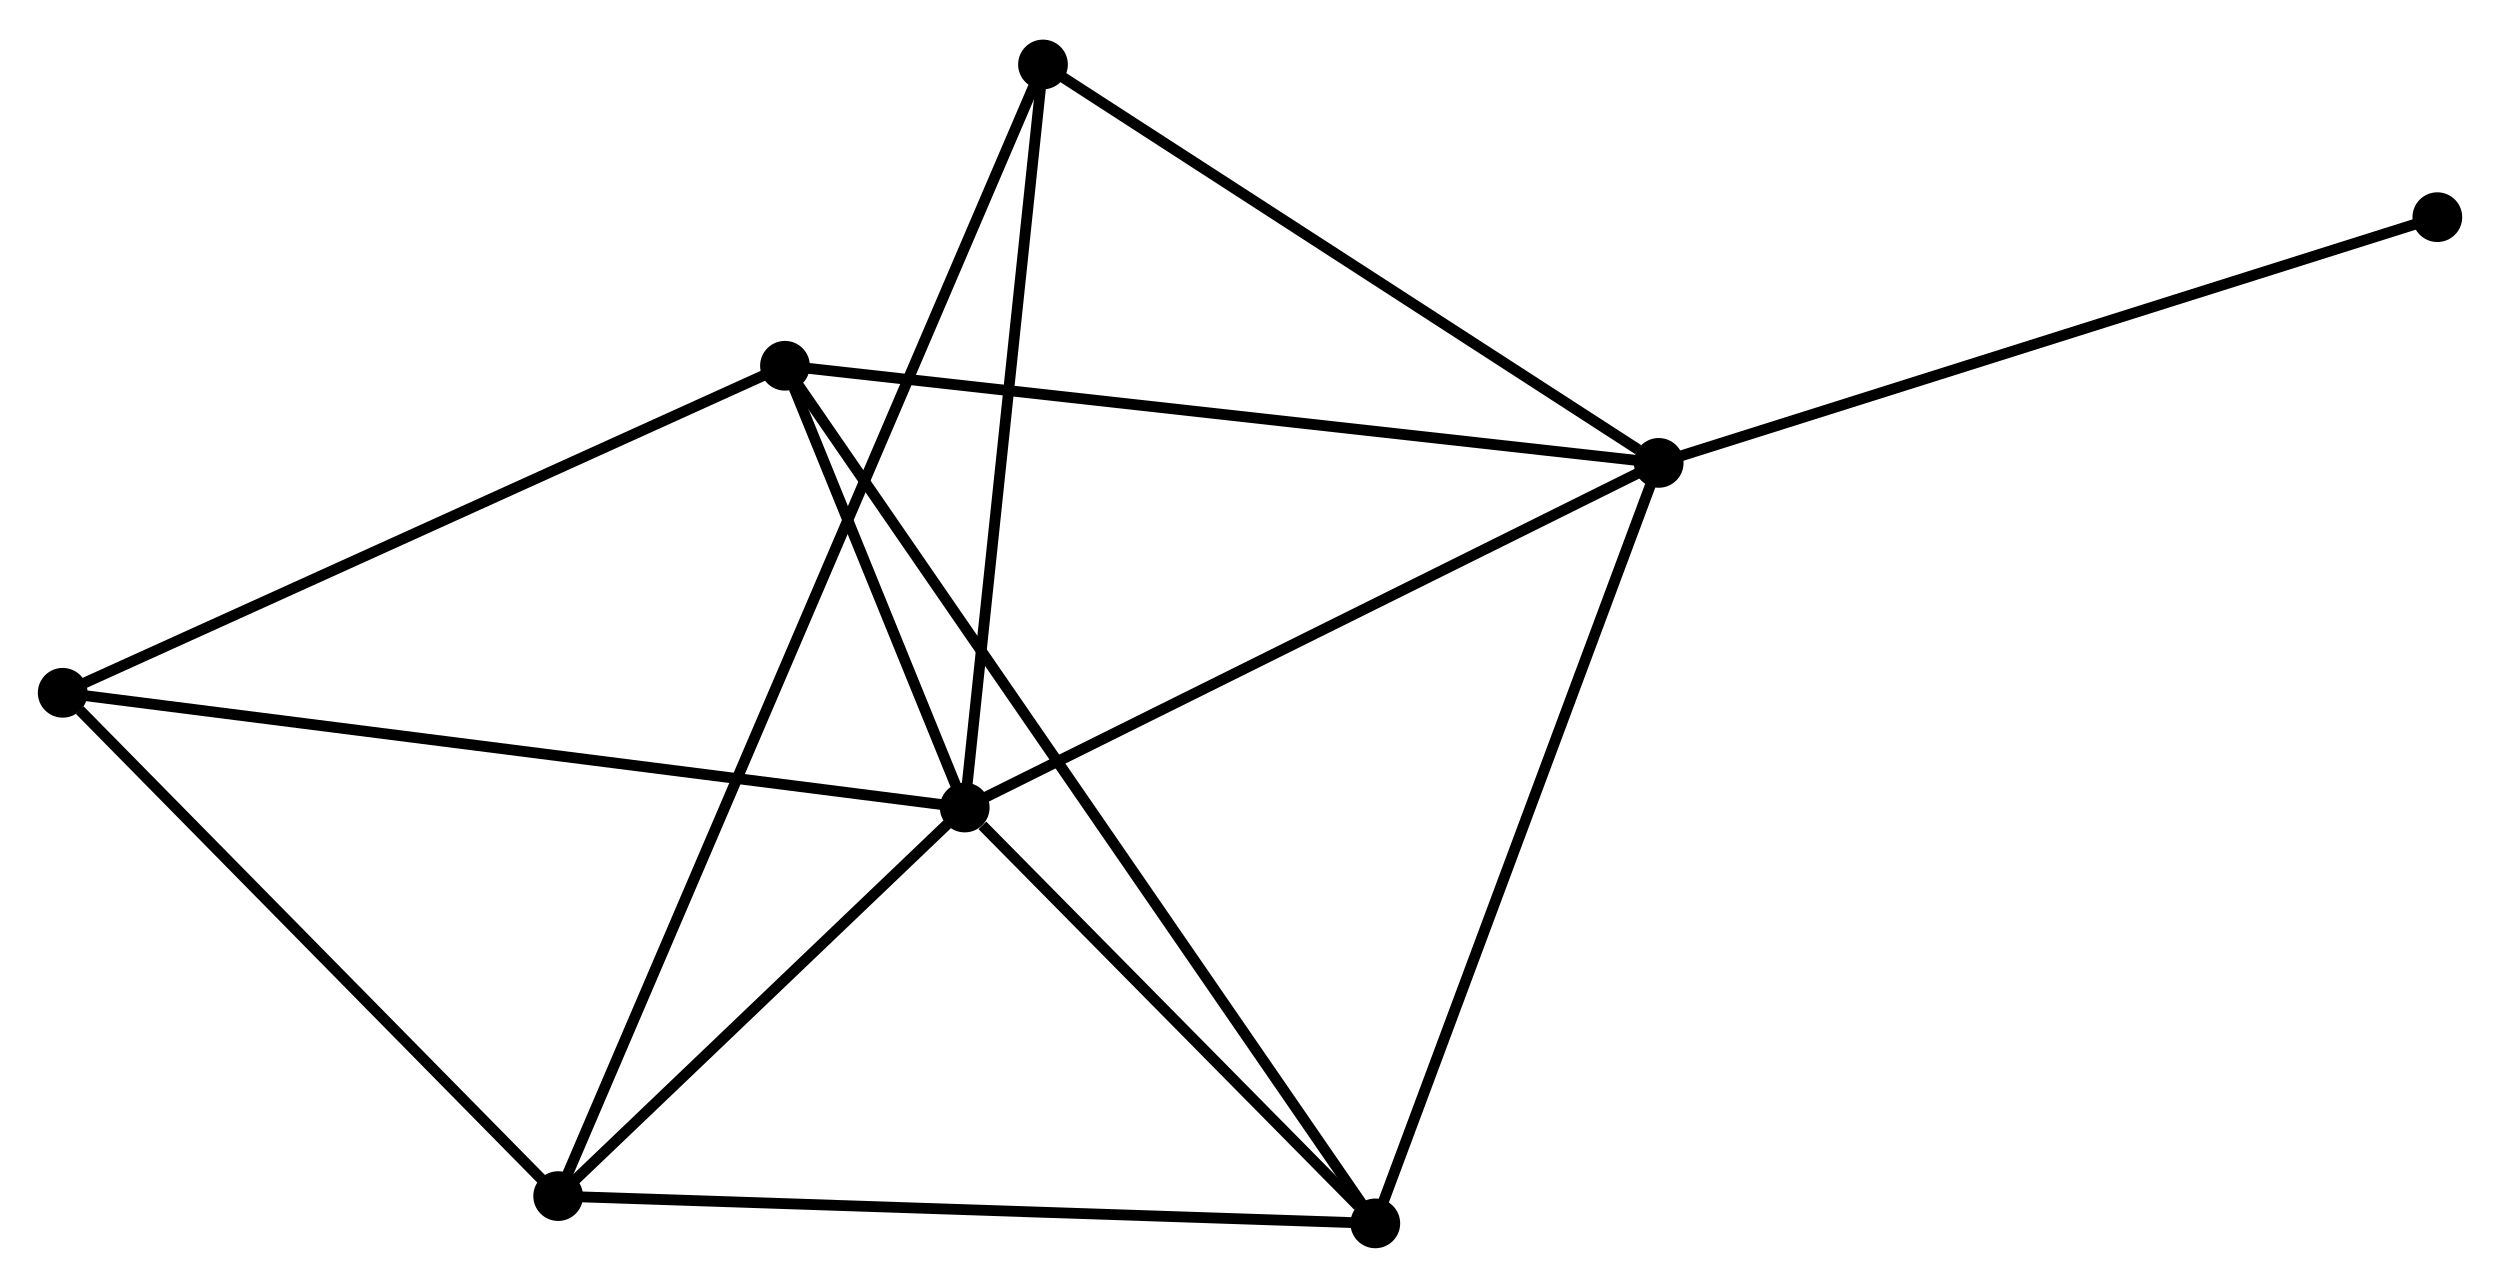 <?xml version="1.0" encoding="UTF-8" standalone="no"?>
<!DOCTYPE svg PUBLIC "-//W3C//DTD SVG 1.1//EN"
 "http://www.w3.org/Graphics/SVG/1.1/DTD/svg11.dtd">
<!-- Generated by graphviz version 2.36.0 (20140111.2315)
 -->
<!-- Title: %3 Pages: 1 -->
<svg width="231pt" height="119pt"
 viewBox="0.00 0.00 231.25 118.80" xmlns="http://www.w3.org/2000/svg" xmlns:xlink="http://www.w3.org/1999/xlink">
<g id="graph0" class="graph" transform="scale(1 1) rotate(0) translate(4 114.798)">
<title>%3</title>
<!-- 0 -->
<g id="node1" class="node"><title>0</title>
<ellipse fill="black" stroke="black" cx="85.238" cy="-40.266" rx="1.8" ry="1.8"/>
</g>
<!-- 1 -->
<g id="node2" class="node"><title>1</title>
<ellipse fill="black" stroke="black" cx="149.431" cy="-72.145" rx="1.8" ry="1.8"/>
</g>
<!-- 0&#45;&#45;1 -->
<g id="edge1" class="edge"><title>0&#45;&#45;1</title>
<path fill="none" stroke="black" d="M87.09,-41.186C96.464,-45.841 138.591,-66.762 147.694,-71.282"/>
</g>
<!-- 2 -->
<g id="node3" class="node"><title>2</title>
<ellipse fill="black" stroke="black" cx="47.63" cy="-4.324" rx="1.8" ry="1.8"/>
</g>
<!-- 0&#45;&#45;2 -->
<g id="edge2" class="edge"><title>0&#45;&#45;2</title>
<path fill="none" stroke="black" d="M83.622,-38.722C77.436,-32.809 55.301,-11.655 49.198,-5.822"/>
</g>
<!-- 3 -->
<g id="node4" class="node"><title>3</title>
<ellipse fill="black" stroke="black" cx="68.61" cy="-81.129" rx="1.8" ry="1.8"/>
</g>
<!-- 0&#45;&#45;3 -->
<g id="edge3" class="edge"><title>0&#45;&#45;3</title>
<path fill="none" stroke="black" d="M84.524,-42.022C81.788,-48.743 72.001,-72.794 69.303,-79.425"/>
</g>
<!-- 4 -->
<g id="node5" class="node"><title>4</title>
<ellipse fill="black" stroke="black" cx="123.216" cy="-1.8" rx="1.8" ry="1.8"/>
</g>
<!-- 0&#45;&#45;4 -->
<g id="edge4" class="edge"><title>0&#45;&#45;4</title>
<path fill="none" stroke="black" d="M86.87,-38.613C93.117,-32.286 115.47,-9.646 121.633,-3.404"/>
</g>
<!-- 5 -->
<g id="node6" class="node"><title>5</title>
<ellipse fill="black" stroke="black" cx="92.477" cy="-108.998" rx="1.8" ry="1.8"/>
</g>
<!-- 0&#45;&#45;5 -->
<g id="edge5" class="edge"><title>0&#45;&#45;5</title>
<path fill="none" stroke="black" d="M85.447,-42.249C86.504,-52.286 91.255,-97.391 92.281,-107.137"/>
</g>
<!-- 6 -->
<g id="node7" class="node"><title>6</title>
<ellipse fill="black" stroke="black" cx="1.8" cy="-50.879" rx="1.8" ry="1.8"/>
</g>
<!-- 0&#45;&#45;6 -->
<g id="edge6" class="edge"><title>0&#45;&#45;6</title>
<path fill="none" stroke="black" d="M83.176,-40.529C71.632,-41.997 15.145,-49.181 3.79,-50.626"/>
</g>
<!-- 1&#45;&#45;3 -->
<g id="edge7" class="edge"><title>1&#45;&#45;3</title>
<path fill="none" stroke="black" d="M147.434,-72.368C136.252,-73.61 81.536,-79.692 70.538,-80.915"/>
</g>
<!-- 1&#45;&#45;4 -->
<g id="edge8" class="edge"><title>1&#45;&#45;4</title>
<path fill="none" stroke="black" d="M148.783,-70.406C145.188,-60.759 127.717,-13.877 123.938,-3.736"/>
</g>
<!-- 1&#45;&#45;5 -->
<g id="edge9" class="edge"><title>1&#45;&#45;5</title>
<path fill="none" stroke="black" d="M147.537,-73.371C138.735,-79.067 101.937,-102.877 93.993,-108.017"/>
</g>
<!-- 7 -->
<g id="node8" class="node"><title>7</title>
<ellipse fill="black" stroke="black" cx="221.454" cy="-94.874" rx="1.8" ry="1.8"/>
</g>
<!-- 1&#45;&#45;7 -->
<g id="edge10" class="edge"><title>1&#45;&#45;7</title>
<path fill="none" stroke="black" d="M151.212,-72.707C161.176,-75.852 209.934,-91.238 219.736,-94.331"/>
</g>
<!-- 2&#45;&#45;4 -->
<g id="edge11" class="edge"><title>2&#45;&#45;4</title>
<path fill="none" stroke="black" d="M49.499,-4.261C59.956,-3.912 111.127,-2.204 121.413,-1.86"/>
</g>
<!-- 2&#45;&#45;5 -->
<g id="edge12" class="edge"><title>2&#45;&#45;5</title>
<path fill="none" stroke="black" d="M48.409,-6.14C53.852,-18.846 86.164,-94.263 91.677,-107.131"/>
</g>
<!-- 2&#45;&#45;6 -->
<g id="edge13" class="edge"><title>2&#45;&#45;6</title>
<path fill="none" stroke="black" d="M46.105,-5.872C39.147,-12.941 10.444,-42.098 3.378,-49.276"/>
</g>
<!-- 3&#45;&#45;4 -->
<g id="edge14" class="edge"><title>3&#45;&#45;4</title>
<path fill="none" stroke="black" d="M69.75,-79.472C76.857,-69.148 114.994,-13.745 122.082,-3.448"/>
</g>
<!-- 3&#45;&#45;6 -->
<g id="edge15" class="edge"><title>3&#45;&#45;6</title>
<path fill="none" stroke="black" d="M66.958,-80.381C57.795,-76.233 13.27,-56.072 3.639,-51.712"/>
</g>
</g>
</svg>
